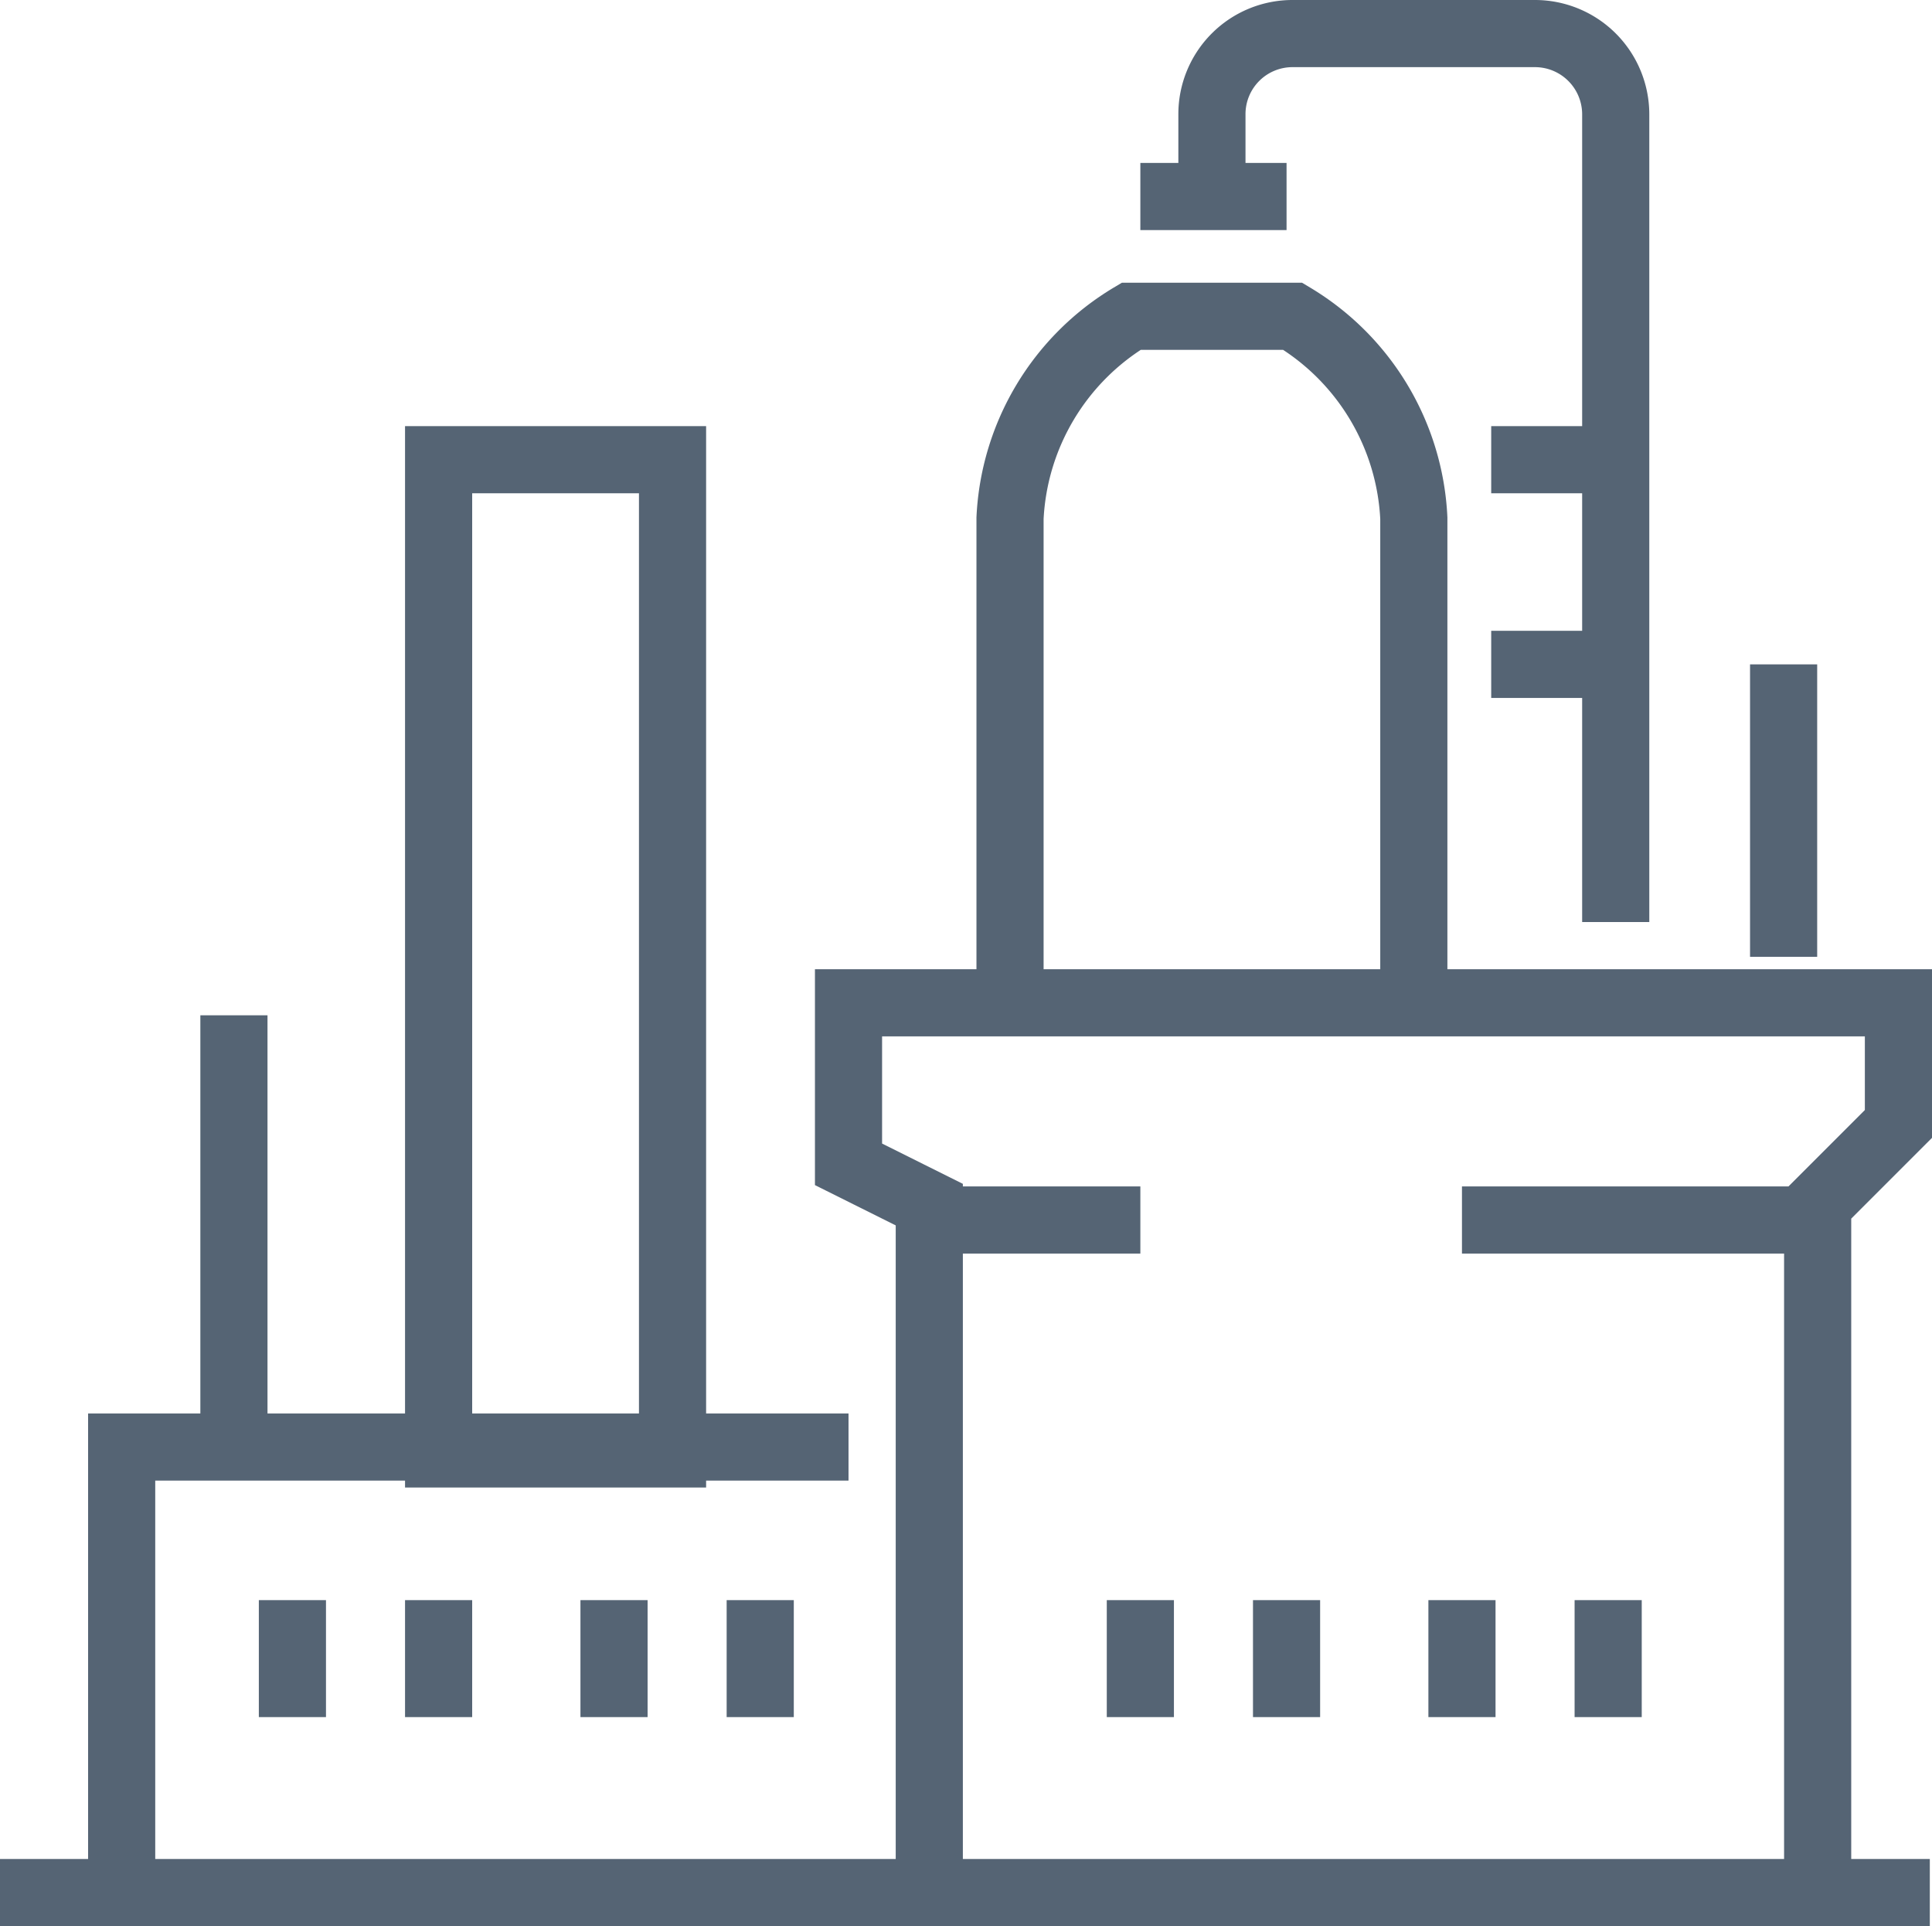 <svg xmlns="http://www.w3.org/2000/svg" width="57.549" height="57.369" viewBox="0 0 57.549 57.369">
  <g id="Group_58" data-name="Group 58" transform="translate(0 1)">
    <path id="Path_82" data-name="Path 82" d="M337.868,179.462V159.014l2.406-2.406V153H309v4.811l2.406,1.2v20.448" transform="translate(-283.725 -124.132)" fill="none" stroke="#556474" stroke-miterlimit="10" stroke-width="2"/>
    <path id="Path_83" data-name="Path 83" d="M325.028,156.448V142.014A7.42,7.42,0,0,0,321.42,136h-4.811A7.42,7.42,0,0,0,313,142.014v14.434" transform="translate(-282.914 -127.58)" fill="none" stroke="#556474" stroke-miterlimit="10" stroke-width="2"/>
    <path id="Path_84" data-name="Path 84" d="M330.028,155.462V131.406A2.406,2.406,0,0,0,327.623,129h-7.217A2.4,2.4,0,0,0,318,131.406v2.406" transform="translate(-281.9 -129)" fill="none" stroke="#556474" stroke-miterlimit="10" stroke-width="2"/>
    <line id="Line_31" data-name="Line 31" x2="3.484" transform="translate(44.419 12.692)" fill="none" stroke="#556474" stroke-miterlimit="10" stroke-width="2"/>
    <line id="Line_32" data-name="Line 32" x2="4.355" transform="translate(33.968 4.853)" fill="none" stroke="#556474" stroke-miterlimit="10" stroke-width="2"/>
    <line id="Line_33" data-name="Line 33" x2="3.484" transform="translate(44.419 18.788)" fill="none" stroke="#556474" stroke-miterlimit="10" stroke-width="2"/>
    <line id="Line_34" data-name="Line 34" y2="8.71" transform="translate(53.129 18.788)" fill="none" stroke="#556474" stroke-miterlimit="10" stroke-width="2"/>
    <line id="Line_35" data-name="Line 35" x1="10.452" transform="translate(43.548 35.337)" fill="none" stroke="#556474" stroke-miterlimit="10" stroke-width="2"/>
    <line id="Line_36" data-name="Line 36" x2="57.484" transform="translate(0 55.369)" fill="none" stroke="#556474" stroke-miterlimit="10" stroke-width="2"/>
    <line id="Line_37" data-name="Line 37" y2="3.484" transform="translate(43.548 46.659)" fill="none" stroke="#556474" stroke-miterlimit="10" stroke-width="2"/>
    <line id="Line_38" data-name="Line 38" y2="3.484" transform="translate(38.323 46.659)" fill="none" stroke="#556474" stroke-miterlimit="10" stroke-width="2"/>
    <line id="Line_39" data-name="Line 39" y2="3.484" transform="translate(33.968 46.659)" fill="none" stroke="#556474" stroke-miterlimit="10" stroke-width="2"/>
    <line id="Line_40" data-name="Line 40" y2="3.484" transform="translate(47.903 46.659)" fill="none" stroke="#556474" stroke-miterlimit="10" stroke-width="2"/>
    <line id="Line_41" data-name="Line 41" x2="6.097" transform="translate(27.871 35.337)" fill="none" stroke="#556474" stroke-miterlimit="10" stroke-width="2"/>
    <path id="Path_85" data-name="Path 85" d="M312.651,164H291v13.231" transform="translate(-287.376 -121.901)" fill="none" stroke="#556474" stroke-miterlimit="10" stroke-width="2"/>
    <line id="Line_42" data-name="Line 42" y2="3.484" transform="translate(18.29 46.659)" fill="none" stroke="#556474" stroke-miterlimit="10" stroke-width="2"/>
    <line id="Line_43" data-name="Line 43" y2="3.484" transform="translate(13.065 46.659)" fill="none" stroke="#556474" stroke-miterlimit="10" stroke-width="2"/>
    <line id="Line_44" data-name="Line 44" y2="3.484" transform="translate(8.71 46.659)" fill="none" stroke="#556474" stroke-miterlimit="10" stroke-width="2"/>
    <line id="Line_45" data-name="Line 45" y2="3.484" transform="translate(22.645 46.659)" fill="none" stroke="#556474" stroke-miterlimit="10" stroke-width="2"/>
    <rect id="Rectangle_30" data-name="Rectangle 30" width="6.968" height="29.613" transform="translate(13.065 12.692)" fill="none" stroke="#556474" stroke-miterlimit="10" stroke-width="2"/>
    <line id="Line_46" data-name="Line 46" y1="13.065" transform="translate(6.968 29.24)" fill="none" stroke="#556474" stroke-miterlimit="10" stroke-width="2"/>
  </g>
</svg>

